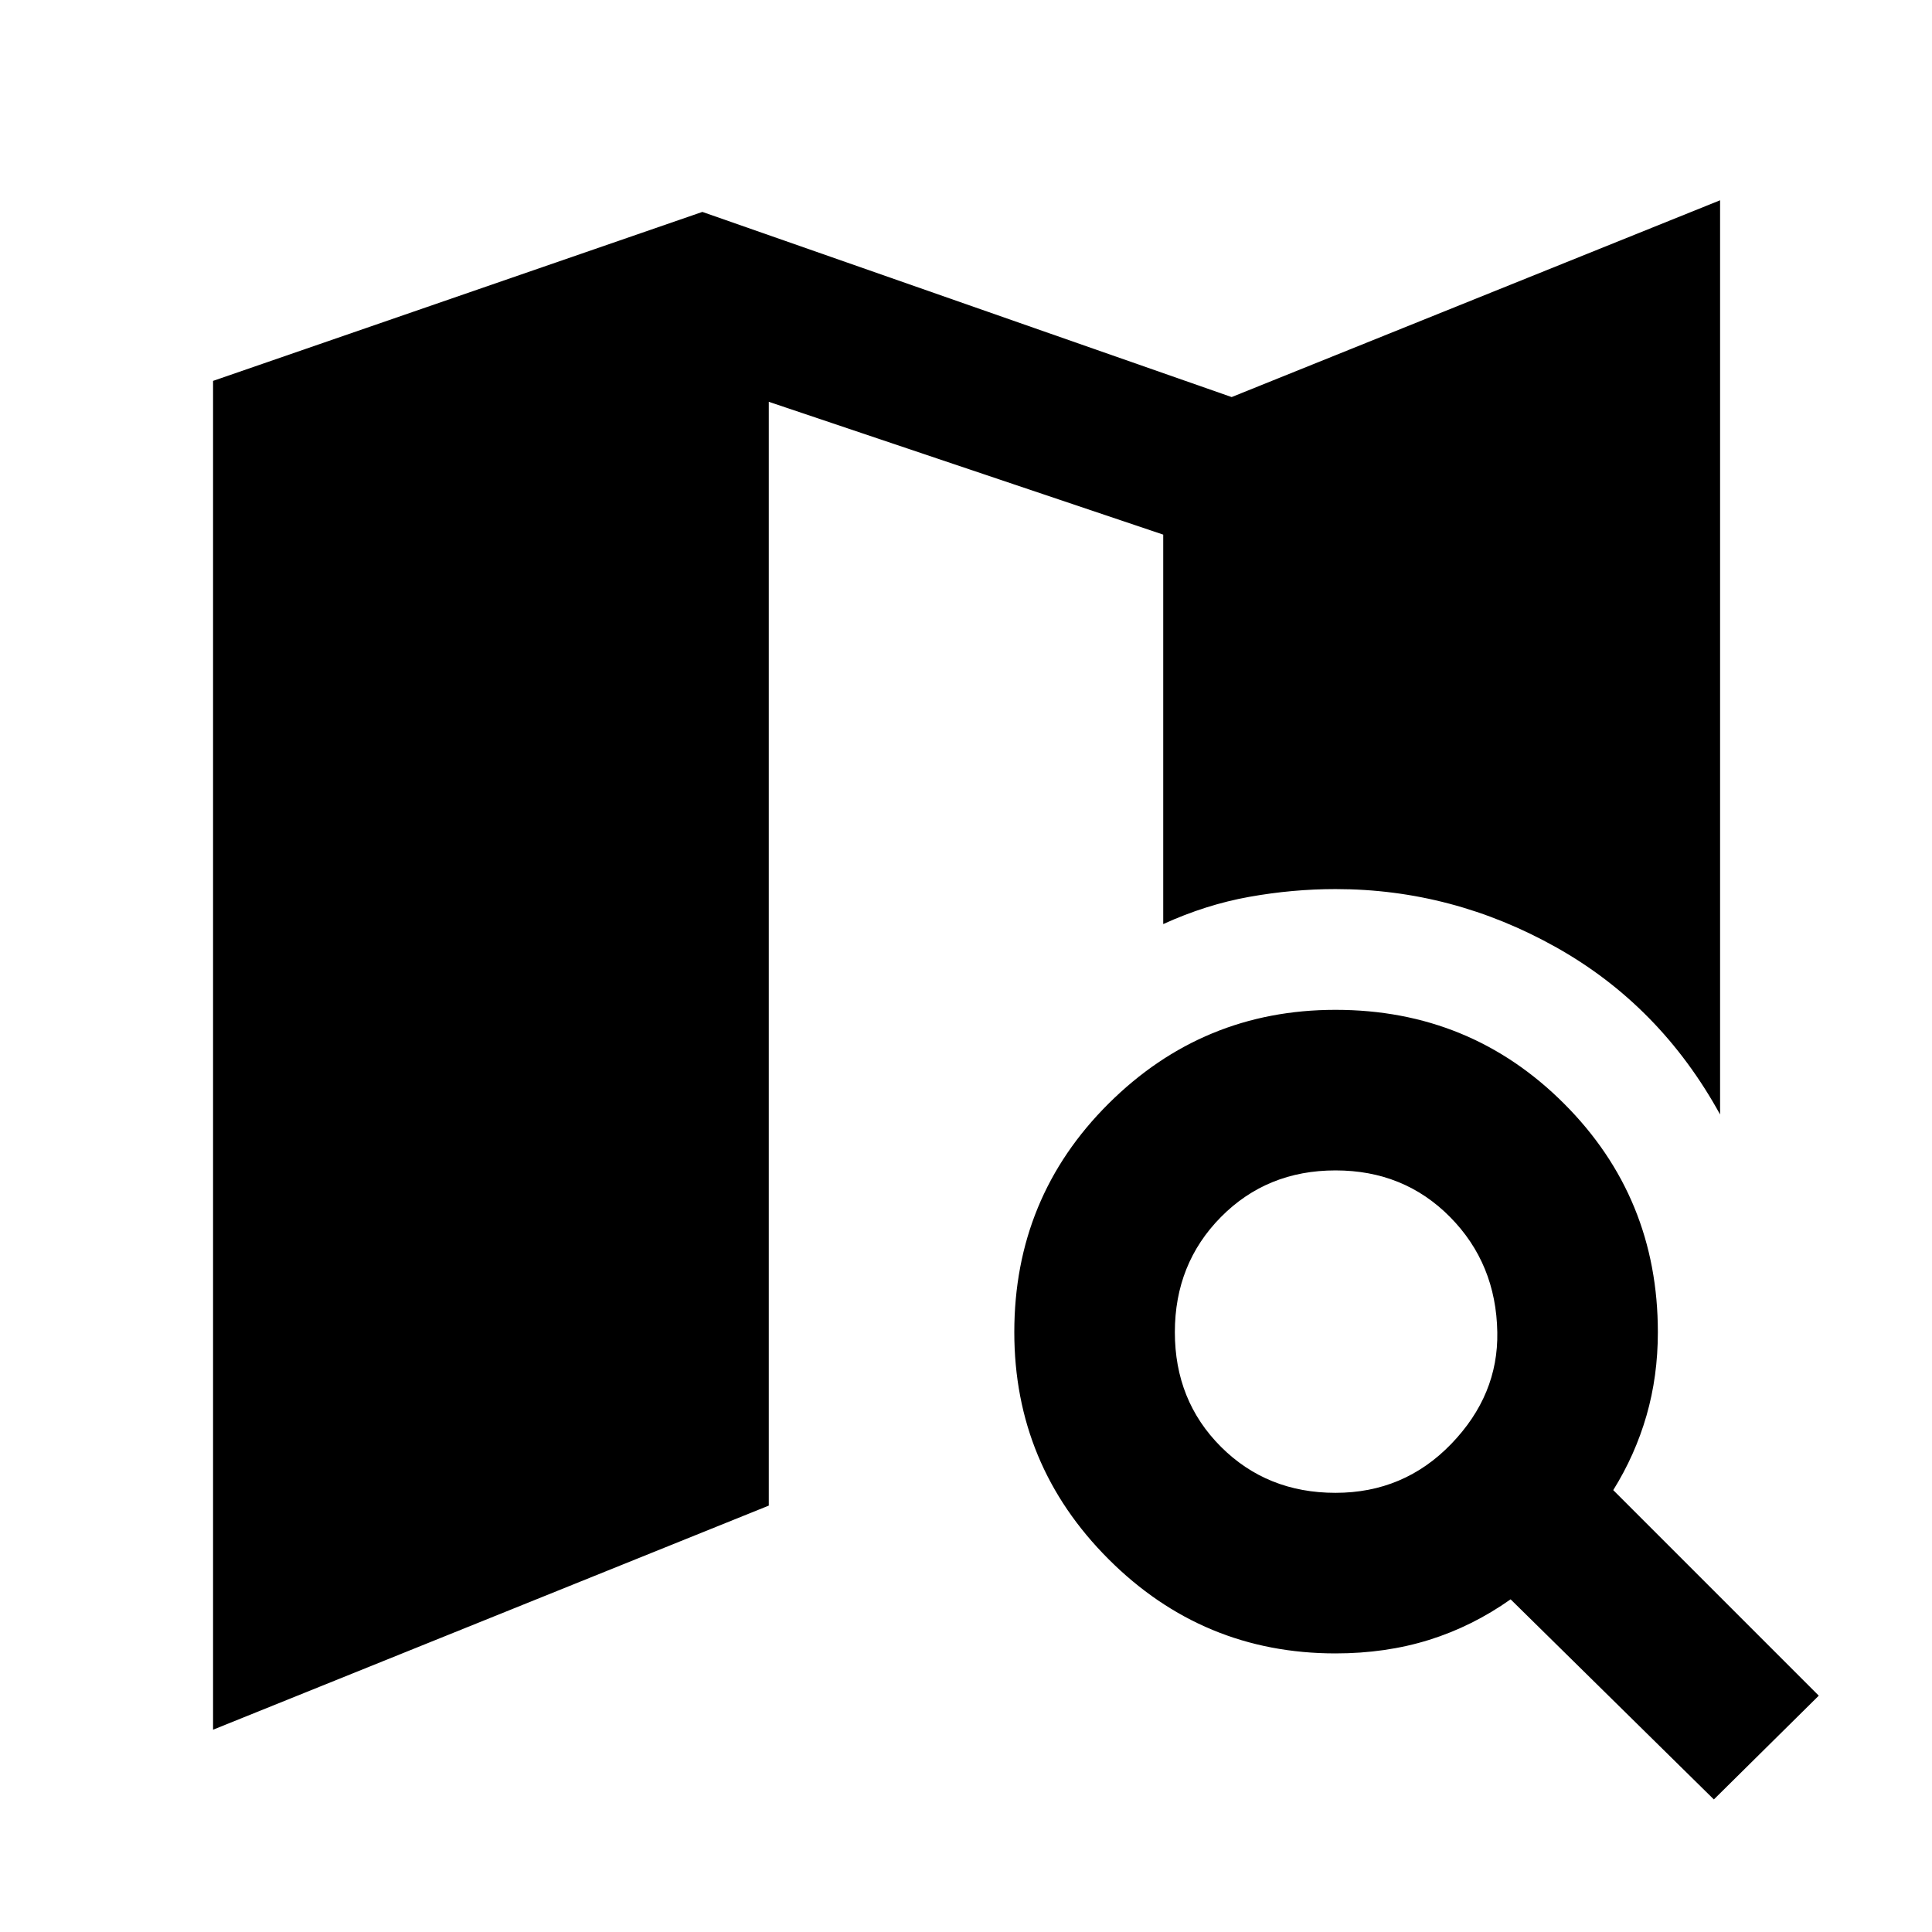 <svg xmlns="http://www.w3.org/2000/svg" width="48" height="48" viewBox="0 -960 960 960"><path d="M663.61-218.22q34.04 0 57.5-24.3 23.46-24.31 22.89-55.52-.57-34.05-23.46-57.22t-56.93-23.17q-34.04 0-56.94 23.17-22.89 23.17-22.89 57.22 0 34.04 22.89 56.93 22.9 22.89 56.94 22.89Zm0 79.79q-65.96 0-112.78-46.83Q504-232.09 504-298.04q0-66.96 46.83-113.57 46.82-46.61 112.78-46.61 66.96 0 113.56 46.61 46.61 46.61 46.61 113.57 0 21.87-5.65 41.45-5.65 19.59-16.52 37.02l102.13 102.14-52.13 51.56-101-99.43q-19 13.43-40.5 20.15-21.5 6.72-46.5 6.72Zm-557.74 37.91v-670.22L349-854.7l263 92 242.7-97.78v454.26q-29.7-54-81.33-83-51.63-29-109.76-29-21.26 0-42.81 3.85-21.54 3.85-42.8 13.54v-193.52l-196-66v548.48L105.87-100.52Z"/></svg>